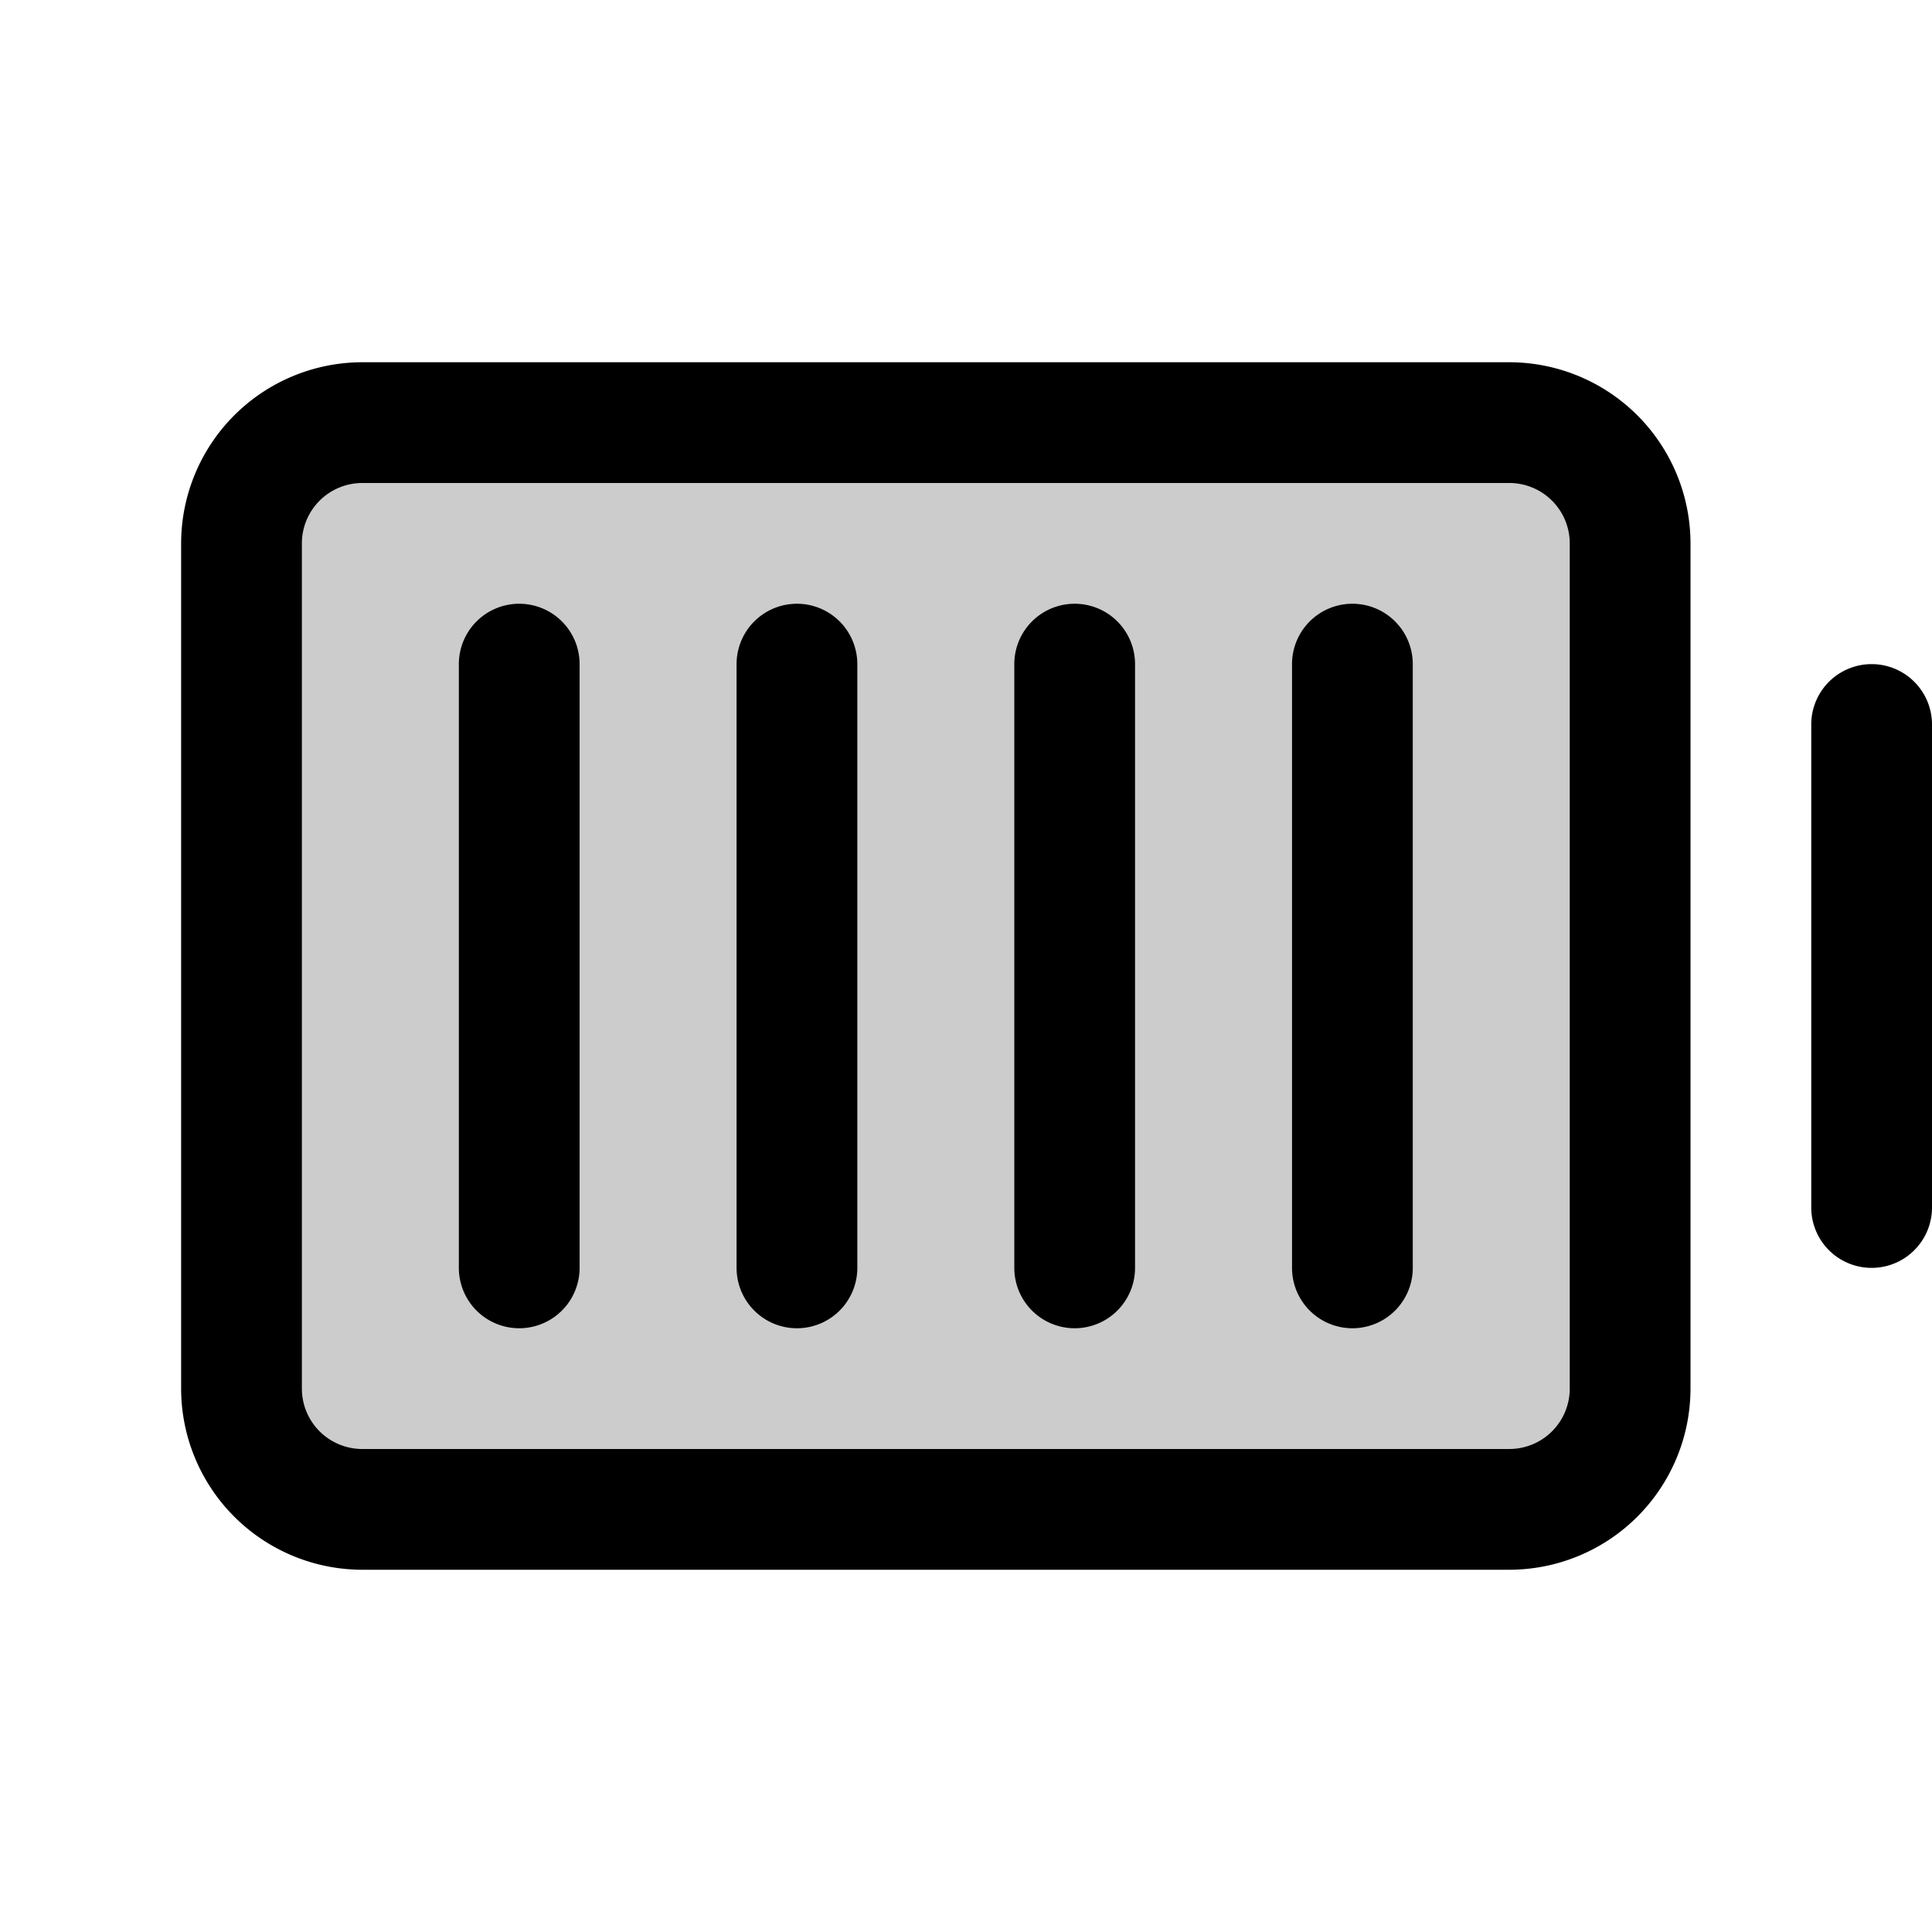 <svg xmlns="http://www.w3.org/2000/svg" viewBox="0 0 256 256" fill="currentColor"><g opacity="0.2"><rect x="52" y="36" width="144" height="184" rx="16" transform="translate(252 4) rotate(90)"/></g><path d="M256,96v64a8,8,0,0,1-16,0V96a8,8,0,0,1,16,0ZM224,72V184a24.027,24.027,0,0,1-24,24H48a24.027,24.027,0,0,1-24-24V72A24.027,24.027,0,0,1,48,48H200A24.027,24.027,0,0,1,224,72Zm-16,0a8.009,8.009,0,0,0-8-8H48a8.009,8.009,0,0,0-8,8V184a8.009,8.009,0,0,0,8,8H200a8.009,8.009,0,0,0,8-8Zm-65.6,8a8,8,0,0,0-8,8v80a8,8,0,0,0,16,0v-80A8,8,0,0,0,142.4,80Zm-36.8,0a8,8,0,0,0-8,8v80a8,8,0,0,0,16,0v-80A8,8,0,0,0,105.6,80Zm-36.8,0a8,8,0,0,0-8,8v80a8,8,0,1,0,16,0v-80A8,8,0,0,0,68.8,80Zm110.4,0a8,8,0,0,0-8,8v80a8,8,0,0,0,16,0v-80A8,8,0,0,0,179.2,80Z"/></svg>